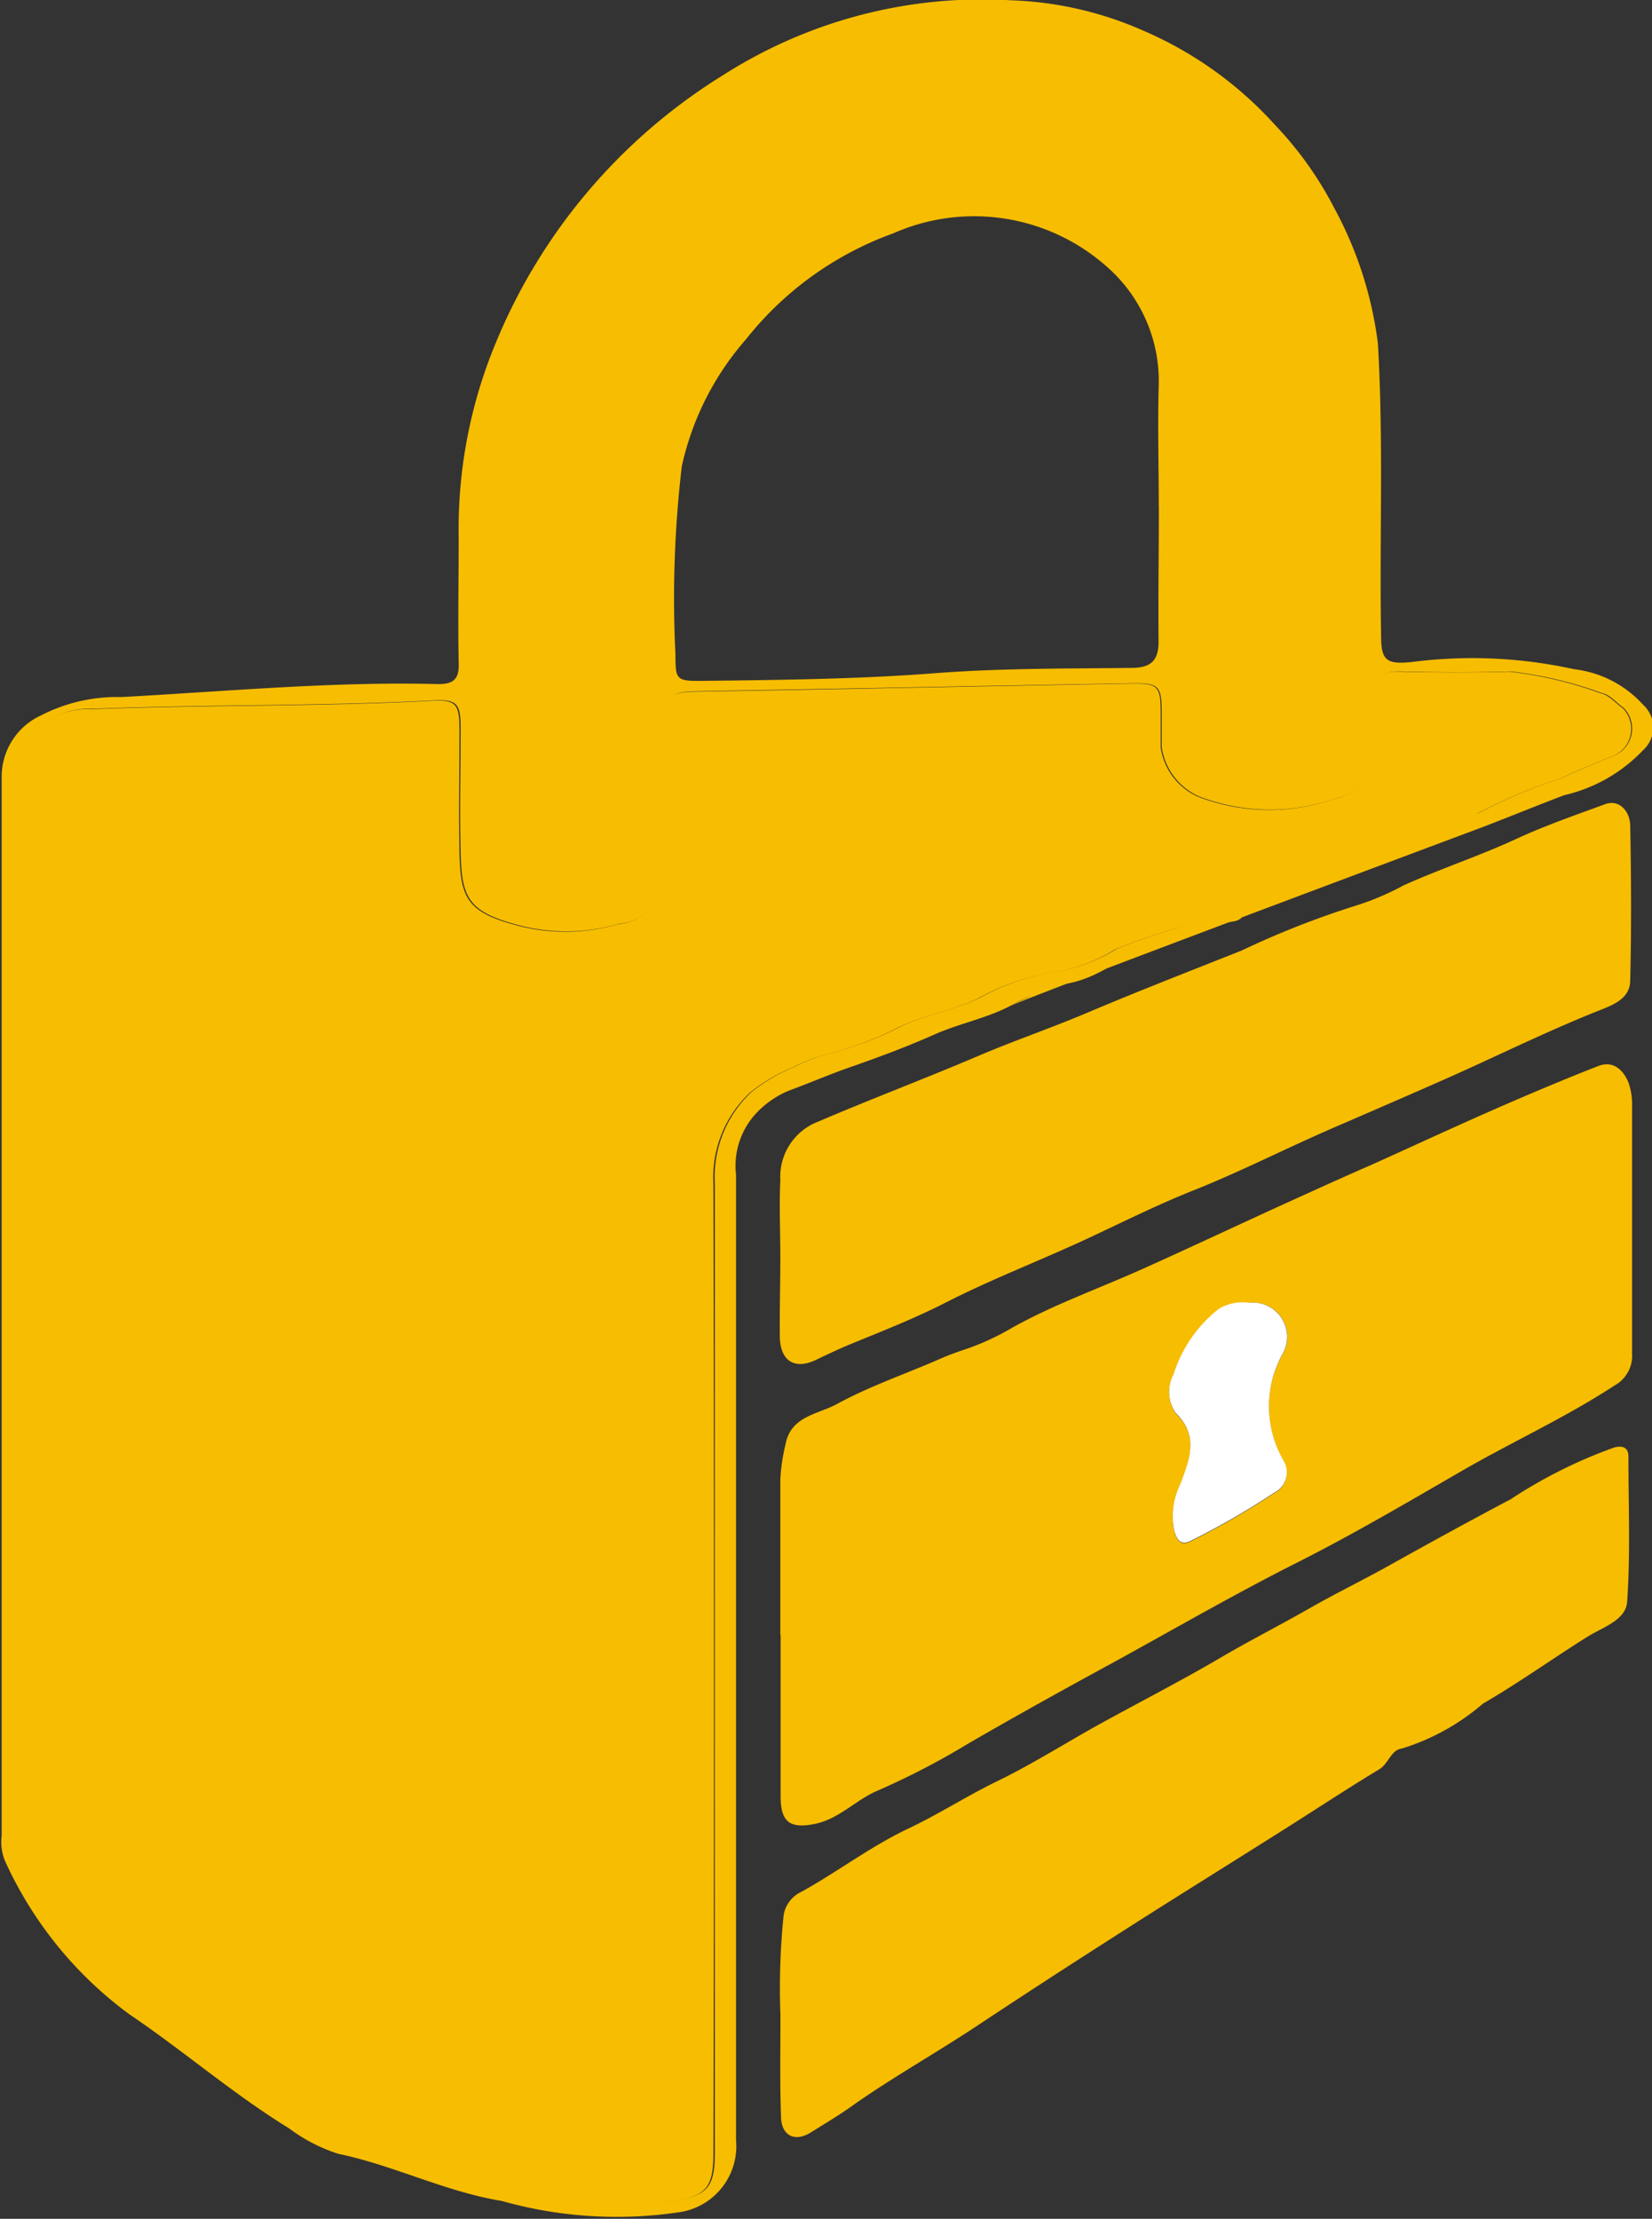 <svg xmlns="http://www.w3.org/2000/svg" width="16.82" height="22.584" viewBox="0 0 16.82 22.584">
  <rect x="0" y="0" width="16.82" height="22.584" fill="#333333" stroke="none"/>
  <g id="Group_3224" data-name="Group 3224" transform="translate(-690.218 308.751)">
    <g id="Group_3200" data-name="Group 3200" transform="translate(690.218 -308.751)">
      <g id="Group_3199" data-name="Group 3199" transform="translate(0 0)">
        <g id="Group_3197" data-name="Group 3197">
          <path id="Path_2" data-name="Path 2" d="M1342.495,462.886l-.129.025a3.5,3.5,0,0,0-.914.363l-.084.016c-.078-.048-.136.01-.2.04-.137.069-.3.093-.423.154a5.951,5.951,0,0,0-.7.236,1.727,1.727,0,0,1-.689.244,2.321,2.321,0,0,0-.705.254c-.259.125-.54.169-.8.289a3.331,3.331,0,0,1-.7.269,1.846,1.846,0,0,0-.381.141,1.79,1.79,0,0,0-.446.264,1.18,1.18,0,0,0-.368.924q.011,4.934,0,9.867c0,.349-.075.436-.412.49a2.041,2.041,0,0,1-.275.027,6.053,6.053,0,0,1-1.577-.168c-.317-.077-.621-.191-.933-.277a2.13,2.13,0,0,1-.5-.2c-.392-.23-.806-.416-1.193-.657a10.351,10.351,0,0,1-.942-.667,5.305,5.305,0,0,1-.926-.985,1.8,1.8,0,0,1-.4-1.126q.009-5.126,0-10.251a.8.8,0,0,1,.837-.884c1.151-.045,2.3-.024,3.454-.085.246-.013.28.034.281.287,0,.42-.008.84,0,1.26.012.462.074.605.595.742a1.91,1.91,0,0,0,1.018-.015.556.556,0,0,0,.5-.61c0-.477,0-.954,0-1.431,0-.3.026-.322.332-.327q.992-.016,1.984-.036l2.389-.045c.3-.005.322.022.322.309,0,.114,0,.228,0,.342a.652.652,0,0,0,.379.5,2.015,2.015,0,0,0,1.413.014.492.492,0,0,0,.393-.5c0-.185.011-.371,0-.555s.066-.235.237-.231c.377.008.755.01,1.132,0a4.06,4.06,0,0,1,.927.22c.084.017.149.1.223.151a.3.3,0,0,1-.086.482c-.188.074-.377.154-.557.237a5.25,5.25,0,0,0-.82.345c-.27.184-.616.232-.9.405l-.089.032A.624.624,0,0,0,1342.495,462.886Zm-12.681,10.476c-.019.06,0,.1.066.093l.111.117c-.045.1.028.154.09.214a5.946,5.946,0,0,0,1.089.876,6.69,6.69,0,0,0,1.1.624,17.141,17.141,0,0,0,1.665.583,3.9,3.9,0,0,0,1.063.144c.5-.012.524-.041.524-.533q0-2.828,0-5.657c0-.292-.075-.343-.349-.243a.432.432,0,0,1-.618-.266,3.182,3.182,0,0,1-.186-.576c-.054-.28.1-.539,0-.8a.117.117,0,0,1,.023-.079,1.261,1.261,0,0,0,.142-.688.7.7,0,0,1,.063-.374.527.527,0,0,0,.043-.433,2.059,2.059,0,0,1-.079-.5.711.711,0,0,0-.329-.524.388.388,0,0,0-.477-.015,1.341,1.341,0,0,0-.405.736.063.063,0,0,0,.037.087q-.011.382-.022.764c-.083-.016-.108.049-.137.1a.517.517,0,0,1-.456.325l-.081-.029c.006-.138-.074-.181-.2-.178l-.032-.071a3.227,3.227,0,0,1,.047-.751.232.232,0,0,1,.025-.032c.089,0,.149-.021.083-.125.008-.083.016-.167.025-.25.077-.058.083-.117,0-.176-.005-.067-.011-.135-.017-.2a.741.741,0,0,0-.378-.663c-.008-.011-.016-.023-.024-.034a.537.537,0,0,0-.419-.255.693.693,0,0,0-.685.64c-.007.524-.01,1.049.006,1.573.006.184-.132.246-.228.324s-.138-.08-.209-.124c-.035-.022-.057-.065-.106-.061q0-.192,0-.383c.019-.019.049-.034.055-.056a4.755,4.755,0,0,0,.15-1.389,1.77,1.77,0,0,0-.21-.73.808.808,0,0,0-.464-.488c-.184-.061-.445.048-.44.22a3.858,3.858,0,0,0-.008.6c-.068.081-.072.155.022.219a.452.452,0,0,1-.094.44c-.2.006-.266.133-.269.3-.007.32,0,.64,0,.96q0,2.933,0,5.866c0,.1-.062.24.109.28l.013.075c-.04.228.027.337.217.355l.049.089c-.013.076.024.091.088.072Z" transform="translate(-1328.692 -454.056)" fill="#f7bd01"/>
          <path id="Path_3" data-name="Path 3" d="M1341.121,309.241a5.24,5.24,0,0,1,.82-.345c.18-.083.369-.163.557-.237a.3.3,0,0,0,.086-.482c-.074-.051-.138-.135-.222-.151a4.069,4.069,0,0,0-.927-.22c-.377.012-.755.01-1.132,0-.171,0-.25.048-.237.231s0,.37,0,.555a.492.492,0,0,1-.393.5,2.015,2.015,0,0,1-1.413-.014.652.652,0,0,1-.379-.5c0-.114,0-.228,0-.342,0-.287-.026-.314-.322-.309q-1.2.021-2.389.044-.992.018-1.984.036c-.306.005-.33.025-.331.327,0,.477,0,.954,0,1.431a.556.556,0,0,1-.5.61,1.912,1.912,0,0,1-1.018.015c-.52-.137-.583-.28-.594-.742-.011-.42,0-.84,0-1.26,0-.253-.034-.3-.281-.287-1.151.06-2.3.04-3.453.085a.8.8,0,0,0-.837.884q0,5.126,0,10.251a1.8,1.8,0,0,0,.4,1.126,5.31,5.31,0,0,0,.926.985,10.333,10.333,0,0,0,.942.667c.387.241.8.427,1.193.657a2.143,2.143,0,0,0,.5.2c.312.086.616.2.934.277a6.057,6.057,0,0,0,1.577.167,2.037,2.037,0,0,0,.275-.027c.337-.054.412-.14.412-.49q0-4.934,0-9.867a1.183,1.183,0,0,1,.368-.924,1.8,1.8,0,0,1,.447-.264,1.847,1.847,0,0,1,.381-.141,3.328,3.328,0,0,0,.7-.269c.259-.12.539-.164.8-.289a2.331,2.331,0,0,1,.705-.254,1.723,1.723,0,0,0,.689-.244,5.985,5.985,0,0,1,.7-.236c.124-.061.286-.085.423-.154.06-.03.118-.088.2-.04a.15.15,0,0,1-.129.149c-.227.037-.414.174-.647.213a3.983,3.983,0,0,0-.711.3,1.32,1.32,0,0,1-.27.106,2.318,2.318,0,0,0-.666.251c-.241.121-.5.17-.748.279-.283.126-.578.236-.872.338-.207.072-.406.159-.611.234a.954.954,0,0,0-.328.222.786.786,0,0,0-.215.637q0,3.92,0,7.84c0,.662,0,1.324,0,1.987a.679.679,0,0,1-.6.735,4.31,4.31,0,0,1-1.786-.118c-.572-.093-1.1-.363-1.665-.48a1.7,1.7,0,0,1-.5-.259c-.569-.349-1.077-.791-1.628-1.162a3.975,3.975,0,0,1-1.267-1.566.518.518,0,0,1-.031-.252q0-5.394,0-10.787a.686.686,0,0,1,.4-.614,1.688,1.688,0,0,1,.817-.187c1.078-.058,2.155-.16,3.236-.132.162,0,.207-.068.2-.22-.008-.427,0-.854,0-1.282a4.934,4.934,0,0,1,.376-1.967,5.8,5.8,0,0,1,2.316-2.729,4.9,4.9,0,0,1,2.932-.762,3.619,3.619,0,0,1,1.34.306,3.86,3.86,0,0,1,1.35.965,3.636,3.636,0,0,1,.6.842,3.9,3.9,0,0,1,.445,1.379c.059,1,.015,1.992.033,2.988,0,.245.064.281.314.255a4.81,4.81,0,0,1,1.653.074,1.12,1.12,0,0,1,.7.361.311.311,0,0,1,0,.463,1.6,1.6,0,0,1-.8.457c-.293.11-.582.231-.875.341-.244.092-4.552,1.7-4.791,1.815-.029.014,1.287-.637,2.735-1.237C1339.662,309.731,1341.039,309.3,1341.121,309.241Zm-3.27-3.118h0c0-.413-.012-.826,0-1.238a1.545,1.545,0,0,0-.518-1.189,2.035,2.035,0,0,0-2.185-.349,3.37,3.37,0,0,0-1.5,1.079,2.907,2.907,0,0,0-.653,1.291,11.5,11.5,0,0,0-.065,1.915c0,.263.009.273.28.27.788-.009,1.576-.017,2.364-.078.665-.051,1.335-.046,2-.054.2,0,.279-.077.275-.28C1337.845,307.034,1337.852,306.579,1337.852,306.123Z" transform="translate(-1326.053 -300.972)" fill="#f7bd01"/>
          <path id="Path_4" data-name="Path 4" d="M1511.962,560.2c0-.527,0-1.054,0-1.581a1.88,1.88,0,0,1,.053-.357c.052-.29.334-.307.523-.411.326-.178.681-.3,1.025-.449a2.729,2.729,0,0,1,.258-.1,2.558,2.558,0,0,0,.5-.227c.424-.237.886-.4,1.331-.6s.908-.417,1.362-.625c.328-.149.658-.3.987-.443.405-.183.809-.37,1.216-.549.354-.155.711-.306,1.071-.447.154-.06.257.038.311.171a.7.7,0,0,1,.035.251c0,.833,0,1.666,0,2.5a.346.346,0,0,1-.178.329c-.5.327-1.038.571-1.551.867-.555.321-1.109.647-1.68.935-.624.314-1.228.663-1.841,1-.506.275-1.012.555-1.511.844a7.691,7.691,0,0,1-.914.475c-.224.092-.395.291-.648.342s-.344-.022-.346-.274c0-.548,0-1.1,0-1.645Zm4.776-3.377a.477.477,0,0,0-.312.066,1.381,1.381,0,0,0-.462.669.383.383,0,0,0,.023.388c.245.237.138.479.051.721a.729.729,0,0,0-.062.492c.026.078.064.145.171.086a7.983,7.983,0,0,0,.845-.488.231.231,0,0,0,.092-.326,1.1,1.1,0,0,1-.006-1.091A.349.349,0,0,0,1516.739,556.82Z" transform="translate(-1504.017 -543.56)" fill="#f7bd01"/>
          <path id="Path_5" data-name="Path 5" d="M1511.908,496.83c0-.263-.012-.527,0-.79a.6.6,0,0,1,.384-.592c.539-.231,1.089-.438,1.628-.668.366-.156.75-.287,1.118-.443.519-.22,1.046-.424,1.569-.632a8.953,8.953,0,0,1,1.18-.462,2.737,2.737,0,0,0,.466-.2c.379-.171.775-.3,1.154-.476.291-.134.6-.241.9-.351.142-.052.251.073.254.215.01.526.013,1.053,0,1.579,0,.194-.191.256-.339.315-.547.219-1.074.483-1.612.719-.343.151-.687.3-1.031.449-.493.211-.971.458-1.469.656-.354.141-.694.31-1.037.471-.491.231-1,.423-1.483.67-.305.156-.63.284-.95.415-.125.051-.245.108-.366.166-.218.106-.365.014-.371-.228C1511.9,497.371,1511.908,497.1,1511.908,496.83Z" transform="translate(-1503.963 -484.031)" fill="#f7bd01"/>
          <path id="Path_6" data-name="Path 6" d="M1511.926,651.351a7.283,7.283,0,0,1,.033-1.016.319.319,0,0,1,.182-.236c.369-.205.71-.465,1.089-.644.313-.148.6-.335.913-.486.365-.178.711-.4,1.067-.595.4-.219.8-.425,1.188-.652.3-.177.615-.336.919-.51.261-.149.534-.282.8-.43.412-.23.827-.458,1.244-.678a4.922,4.922,0,0,1,1.055-.527c.107-.027.144.019.144.092,0,.493.021.987-.013,1.478-.013.188-.247.259-.4.354-.359.224-.7.47-1.068.683a2.294,2.294,0,0,1-.825.457c-.113.015-.135.153-.23.211-.356.215-.7.444-1.056.667-.548.346-1.1.688-1.644,1.037q-.669.427-1.332.865c-.445.3-.914.558-1.351.868-.131.093-.272.176-.409.262-.164.1-.3.028-.3-.169C1511.92,652.059,1511.926,651.739,1511.926,651.351Z" transform="translate(-1503.98 -630.844)" fill="#f7bd01"/>
          <path id="Path_10" data-name="Path 10" d="M1356.129,571.247c.29.244.569.5.872.729a6.823,6.823,0,0,0,1.556.893,3.36,3.36,0,0,1,.363.172,5.226,5.226,0,0,0,.862.285,4.062,4.062,0,0,0,1.543.242c.161-.01.213-.081.214-.222,0-.043,0-.085,0-.128q0-2.8,0-5.592c0-.05,0-.1,0-.149,0-.034,0-.074-.036-.093s-.059.02-.085.041a.487.487,0,0,1-.594-.02.849.849,0,0,1-.428-.739c0-.07-.063-.109-.092-.164a.726.726,0,0,1,.011-.657.819.819,0,0,0,.089-.339,4.684,4.684,0,0,1,.136-.851,1.409,1.409,0,0,0-.072-1.073.27.27,0,0,1-.031-.123c-.012-.193-.137-.266-.305-.288a.352.352,0,0,0-.355.218c-.084.142-.165.287-.247.431a.063.063,0,0,1-.037-.086,1.344,1.344,0,0,1,.405-.736.388.388,0,0,1,.477.015.711.711,0,0,1,.329.524,2.058,2.058,0,0,0,.079.5.527.527,0,0,1-.044.433.7.7,0,0,0-.062.374,1.26,1.26,0,0,1-.142.688.116.116,0,0,0-.023.079c.093.265-.059.523,0,.8a3.19,3.19,0,0,0,.185.576.432.432,0,0,0,.618.266c.274-.1.349-.049.349.243q0,2.828,0,5.657c0,.492-.025.521-.524.533a3.915,3.915,0,0,1-1.063-.144,17.175,17.175,0,0,1-1.666-.583,6.69,6.69,0,0,1-1.1-.624,5.966,5.966,0,0,1-1.089-.877C1356.157,571.4,1356.083,571.35,1356.129,571.247Z" transform="translate(-1354.83 -551.73)" fill="#d7a066"/>
          <path id="Path_11" data-name="Path 11" d="M1341.044,565.492a.869.869,0,0,0-.135.6q.005,3.325,0,6.65c0,.054.024.114-.025.161-.171-.04-.109-.18-.109-.28q-.005-2.933,0-5.866c0-.32-.005-.64,0-.96C1340.779,565.625,1340.848,565.5,1341.044,565.492Z" transform="translate(-1340.137 -554.19)" fill="#d7a066"/>
          <path id="Path_12" data-name="Path 12" d="M1372.019,547.28a.639.639,0,0,1-.261-.076.53.53,0,0,0-.741.5,4.569,4.569,0,0,0,.025,1.1,1.314,1.314,0,0,1-.1.705.262.262,0,0,1-.333.155c-.138-.036-.256-.113-.233-.291.05,0,.071.04.106.061.072.044.115.2.21.124s.234-.141.228-.325c-.016-.524-.013-1.049-.006-1.573a.693.693,0,0,1,.684-.64A.538.538,0,0,1,1372.019,547.28Z" transform="translate(-1368.482 -536.51)" fill="#d7a066"/>
          <path id="Path_13" data-name="Path 13" d="M1350.04,533.087a1.023,1.023,0,0,1,.038-.582,2.426,2.426,0,0,0-.087-1.456.655.655,0,0,0-.439-.494c-.17-.041-.283.051-.421.089,0-.172.256-.281.44-.22a.809.809,0,0,1,.464.488,1.775,1.775,0,0,1,.21.73,4.768,4.768,0,0,1-.149,1.389C1350.088,533.053,1350.059,533.069,1350.04,533.087Z" transform="translate(-1348.144 -520.604)" fill="#d7a066"/>
          <path id="Path_14" data-name="Path 14" d="M1422.227,601.753a.431.431,0,0,1-.593.428.518.518,0,0,0,.456-.325C1422.118,601.8,1422.144,601.737,1422.227,601.753Z" transform="translate(-1417.55 -588.899)" fill="#d7a066"/>
          <path id="Path_15" data-name="Path 15" d="M1411.394,588.478a.531.531,0,0,1,.047-.751A3.216,3.216,0,0,0,1411.394,588.478Z" transform="translate(-1407.619 -575.475)" fill="#d7a066"/>
          <path id="Path_16" data-name="Path 16" d="M1409.778,554.5a6.667,6.667,0,0,1-.378-.663A.741.741,0,0,1,1409.778,554.5Z" transform="translate(-1405.839 -543.038)" fill="#d7a066"/>
          <path id="Path_17" data-name="Path 17" d="M1343.635,740.609c.075.117.247.175.218.355C1343.662,740.946,1343.6,740.837,1343.635,740.609Z" transform="translate(-1342.873 -721.824)" fill="#d7a066"/>
          <path id="Path_18" data-name="Path 18" d="M1415.347,607.151a.232.232,0,0,1-.2-.178C1415.273,606.971,1415.353,607.013,1415.347,607.151Z" transform="translate(-1411.344 -593.899)" fill="#d7a066"/>
          <path id="Path_19" data-name="Path 19" d="M1347.837,550.072c.077.066.062.141.023.219C1347.765,550.227,1347.769,550.153,1347.837,550.072Z" transform="translate(-1346.859 -539.429)" fill="#d7a066"/>
          <path id="Path_20" data-name="Path 20" d="M1417.8,574.262a.124.124,0,0,1,0-.176C1417.883,574.145,1417.876,574.2,1417.8,574.262Z" transform="translate(-1413.845 -562.416)" fill="#d7a066"/>
          <path id="Path_21" data-name="Path 21" d="M1415.951,584.179c-.022-.075.016-.11.083-.125C1416.1,584.158,1416.04,584.178,1415.951,584.179Z" transform="translate(-1412.104 -571.959)" fill="#d7a066"/>
          <path id="Path_22" data-name="Path 22" d="M1350.058,750.913c.061-.014.089.011.088.072C1350.082,751,1350.045,750.988,1350.058,750.913Z" transform="translate(-1349.03 -731.684)" fill="#d7a066"/>
          <path id="Path_23" data-name="Path 23" d="M1352.135,752.828c.064,0,.089.03.066.093C1352.13,752.925,1352.116,752.888,1352.135,752.828Z" transform="translate(-1351.014 -733.521)" fill="#d7a066"/>
          <path id="Path_25" data-name="Path 25" d="M1605.522,611.233a.349.349,0,0,1,.341.515,1.1,1.1,0,0,0,.006,1.091.231.231,0,0,1-.092.326,7.932,7.932,0,0,1-.846.488c-.107.059-.145-.008-.171-.086a.728.728,0,0,1,.061-.492c.087-.242.194-.484-.051-.721a.382.382,0,0,1-.022-.389,1.378,1.378,0,0,1,.461-.669A.476.476,0,0,1,1605.522,611.233Z" transform="translate(-1592.801 -597.973)" fill="#fff"/>
        </g>
        <path id="Path_26" data-name="Path 26" d="M-.994-12.6l6.227,1.876L5.586.373l-3.467-.6L-1.038-2.583Z" transform="translate(1.594 21.8)" fill="#f7bd01"/>
      </g>
    </g>
  </g>
</svg>
